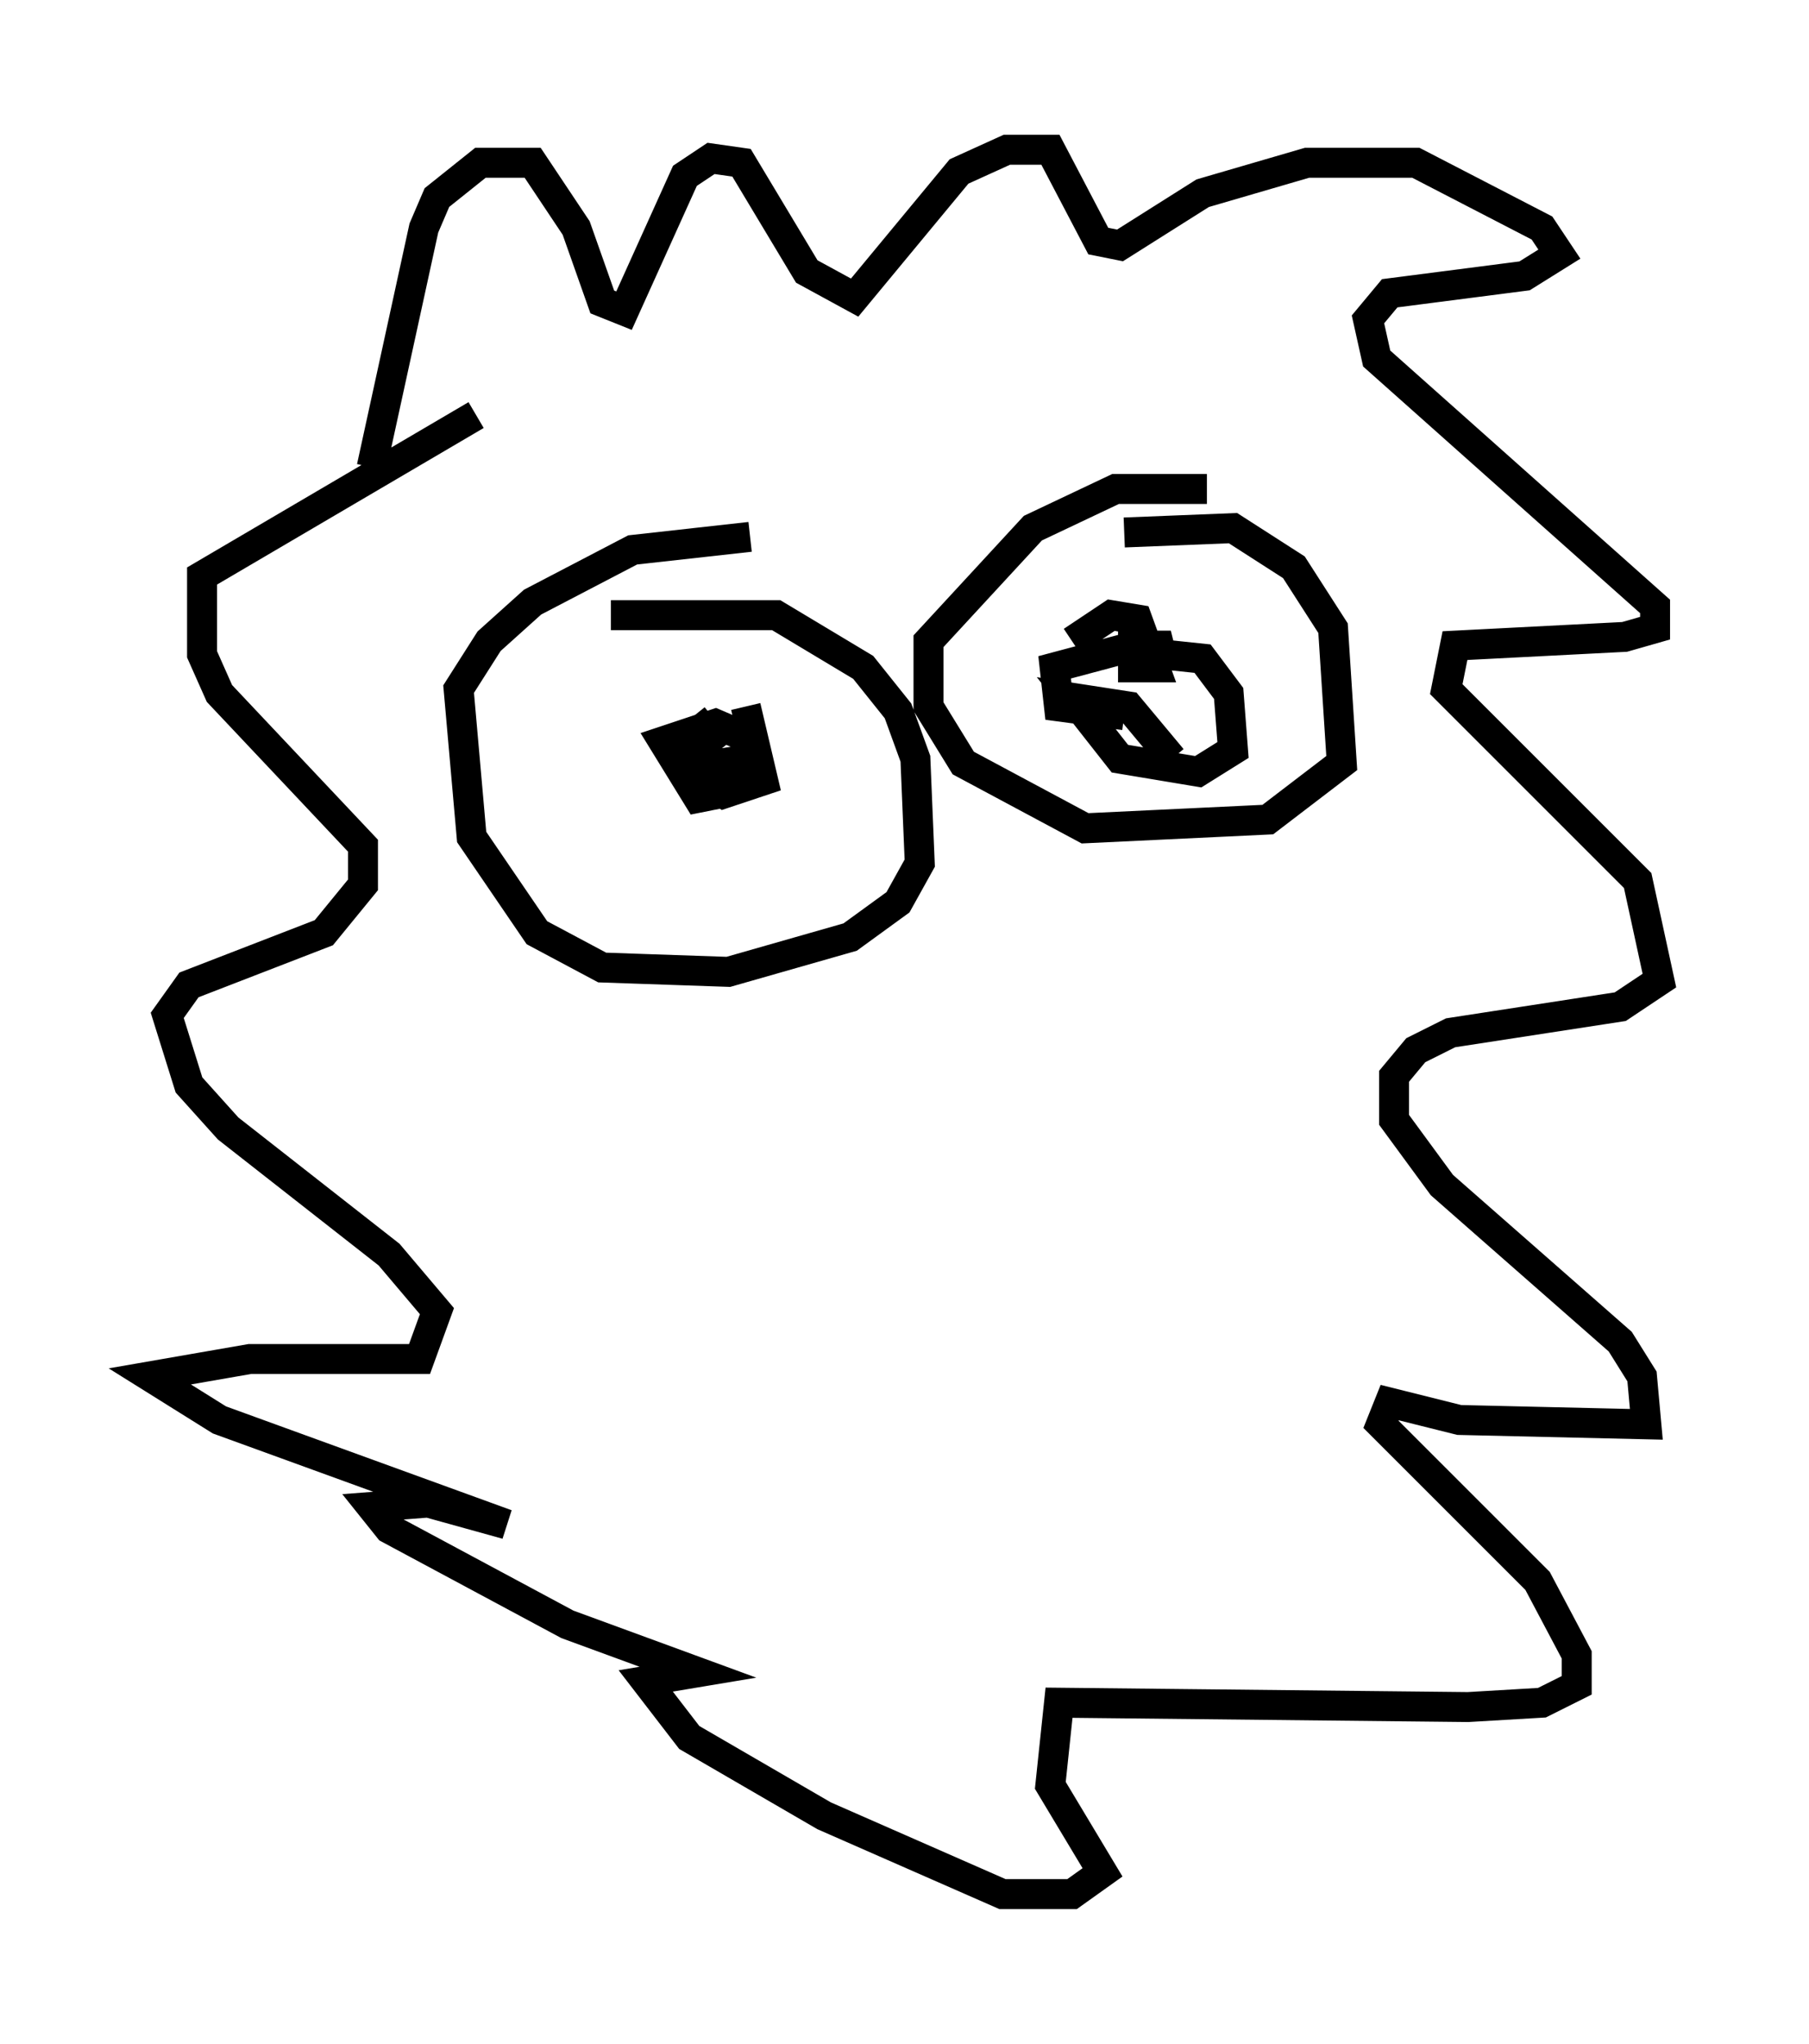 <?xml version="1.0" encoding="utf-8" ?>
<svg baseProfile="full" height="68.246" version="1.1" width="60.402" xmlns="http://www.w3.org/2000/svg" xmlns:ev="http://www.w3.org/2001/xml-events" xmlns:xlink="http://www.w3.org/1999/xlink"><defs /><rect fill="white" height="68.246" width="60.402" x="0" y="0" /><path d="M23.883, 23.156 m1.017, 0.436 l0.581, 2.469 -1.307, 0.436 l-0.872, -0.581 -0.436, -1.307 m-2.469, -4.067 l5.52, 0.0 2.905, 1.743 l1.162, 1.453 0.581, 1.598 l0.145, 3.486 -0.726, 1.307 l-1.598, 1.162 -4.067, 1.162 l-4.212, -0.145 -2.179, -1.162 l-2.179, -3.196 -0.436, -4.939 l1.017, -1.598 1.453, -1.307 l3.341, -1.743 3.922, -0.436 m12.492, 5.955 l-2.179, -0.291 -0.145, -1.307 l2.179, -0.581 2.76, 0.291 l0.872, 1.162 0.145, 1.888 l-1.162, 0.726 -2.615, -0.436 l-1.598, -2.034 1.888, 0.291 l1.453, 1.743 m-1.598, -7.553 l3.631, -0.145 2.034, 1.307 l1.307, 2.034 0.291, 4.503 l-2.469, 1.888 -6.101, 0.291 l-4.067, -2.179 -1.162, -1.888 l0.0, -2.179 3.486, -3.777 l2.76, -1.307 3.05, 0.0 m-27.888, -0.726 l1.743, -7.989 0.436, -1.017 l1.453, -1.162 1.743, 0.0 l1.453, 2.179 0.872, 2.469 l0.726, 0.291 2.034, -4.503 l0.872, -0.581 1.017, 0.145 l2.179, 3.631 1.598, 0.872 l3.486, -4.212 1.598, -0.726 l1.453, 0.0 1.598, 3.05 l0.726, 0.145 2.76, -1.743 l3.486, -1.017 3.631, 0.0 l4.212, 2.179 0.581, 0.872 l-1.162, 0.726 -4.503, 0.581 l-0.726, 0.872 0.291, 1.307 l9.296, 8.279 0.0, 0.726 l-1.017, 0.291 -5.665, 0.291 l-0.291, 1.453 6.391, 6.391 l0.726, 3.341 -1.307, 0.872 l-5.665, 0.872 -1.162, 0.581 l-0.726, 0.872 0.0, 1.453 l1.598, 2.179 5.955, 5.229 l0.726, 1.162 0.145, 1.598 l-6.246, -0.145 -2.324, -0.581 l-0.291, 0.726 5.229, 5.229 l1.307, 2.469 0.0, 1.017 l-1.162, 0.581 -2.469, 0.145 l-13.654, -0.145 -0.291, 2.76 l1.743, 2.905 -1.017, 0.726 l-2.324, 0.0 -5.955, -2.615 l-4.503, -2.615 -1.453, -1.888 l1.743, -0.291 -4.358, -1.598 l-5.955, -3.196 -0.581, -0.726 l1.888, -0.145 2.615, 0.726 l-9.587, -3.486 -2.324, -1.453 l3.341, -0.581 5.665, 0.0 l0.581, -1.598 -1.598, -1.888 l-5.374, -4.212 -1.307, -1.453 l-0.726, -2.324 0.726, -1.017 l4.503, -1.743 1.307, -1.598 l0.0, -1.307 -4.793, -5.084 l-0.581, -1.307 0.0, -2.615 l9.151, -5.374 m7.263, 11.33 l0.872, 0.581 0.0, 0.726 l-0.726, 0.145 -1.162, -1.888 l1.743, -0.581 1.017, 0.436 l0.145, 0.726 -1.743, 0.291 l-0.581, -0.726 0.726, -0.581 l0.581, 0.726 m11.765, -3.631 l1.307, -0.872 0.872, 0.145 l0.581, 1.598 -0.726, 0.0 l0.0, -0.726 0.872, 0.0 l0.145, 0.581 " fill="none" stroke="black" stroke-width="1" /></svg>
